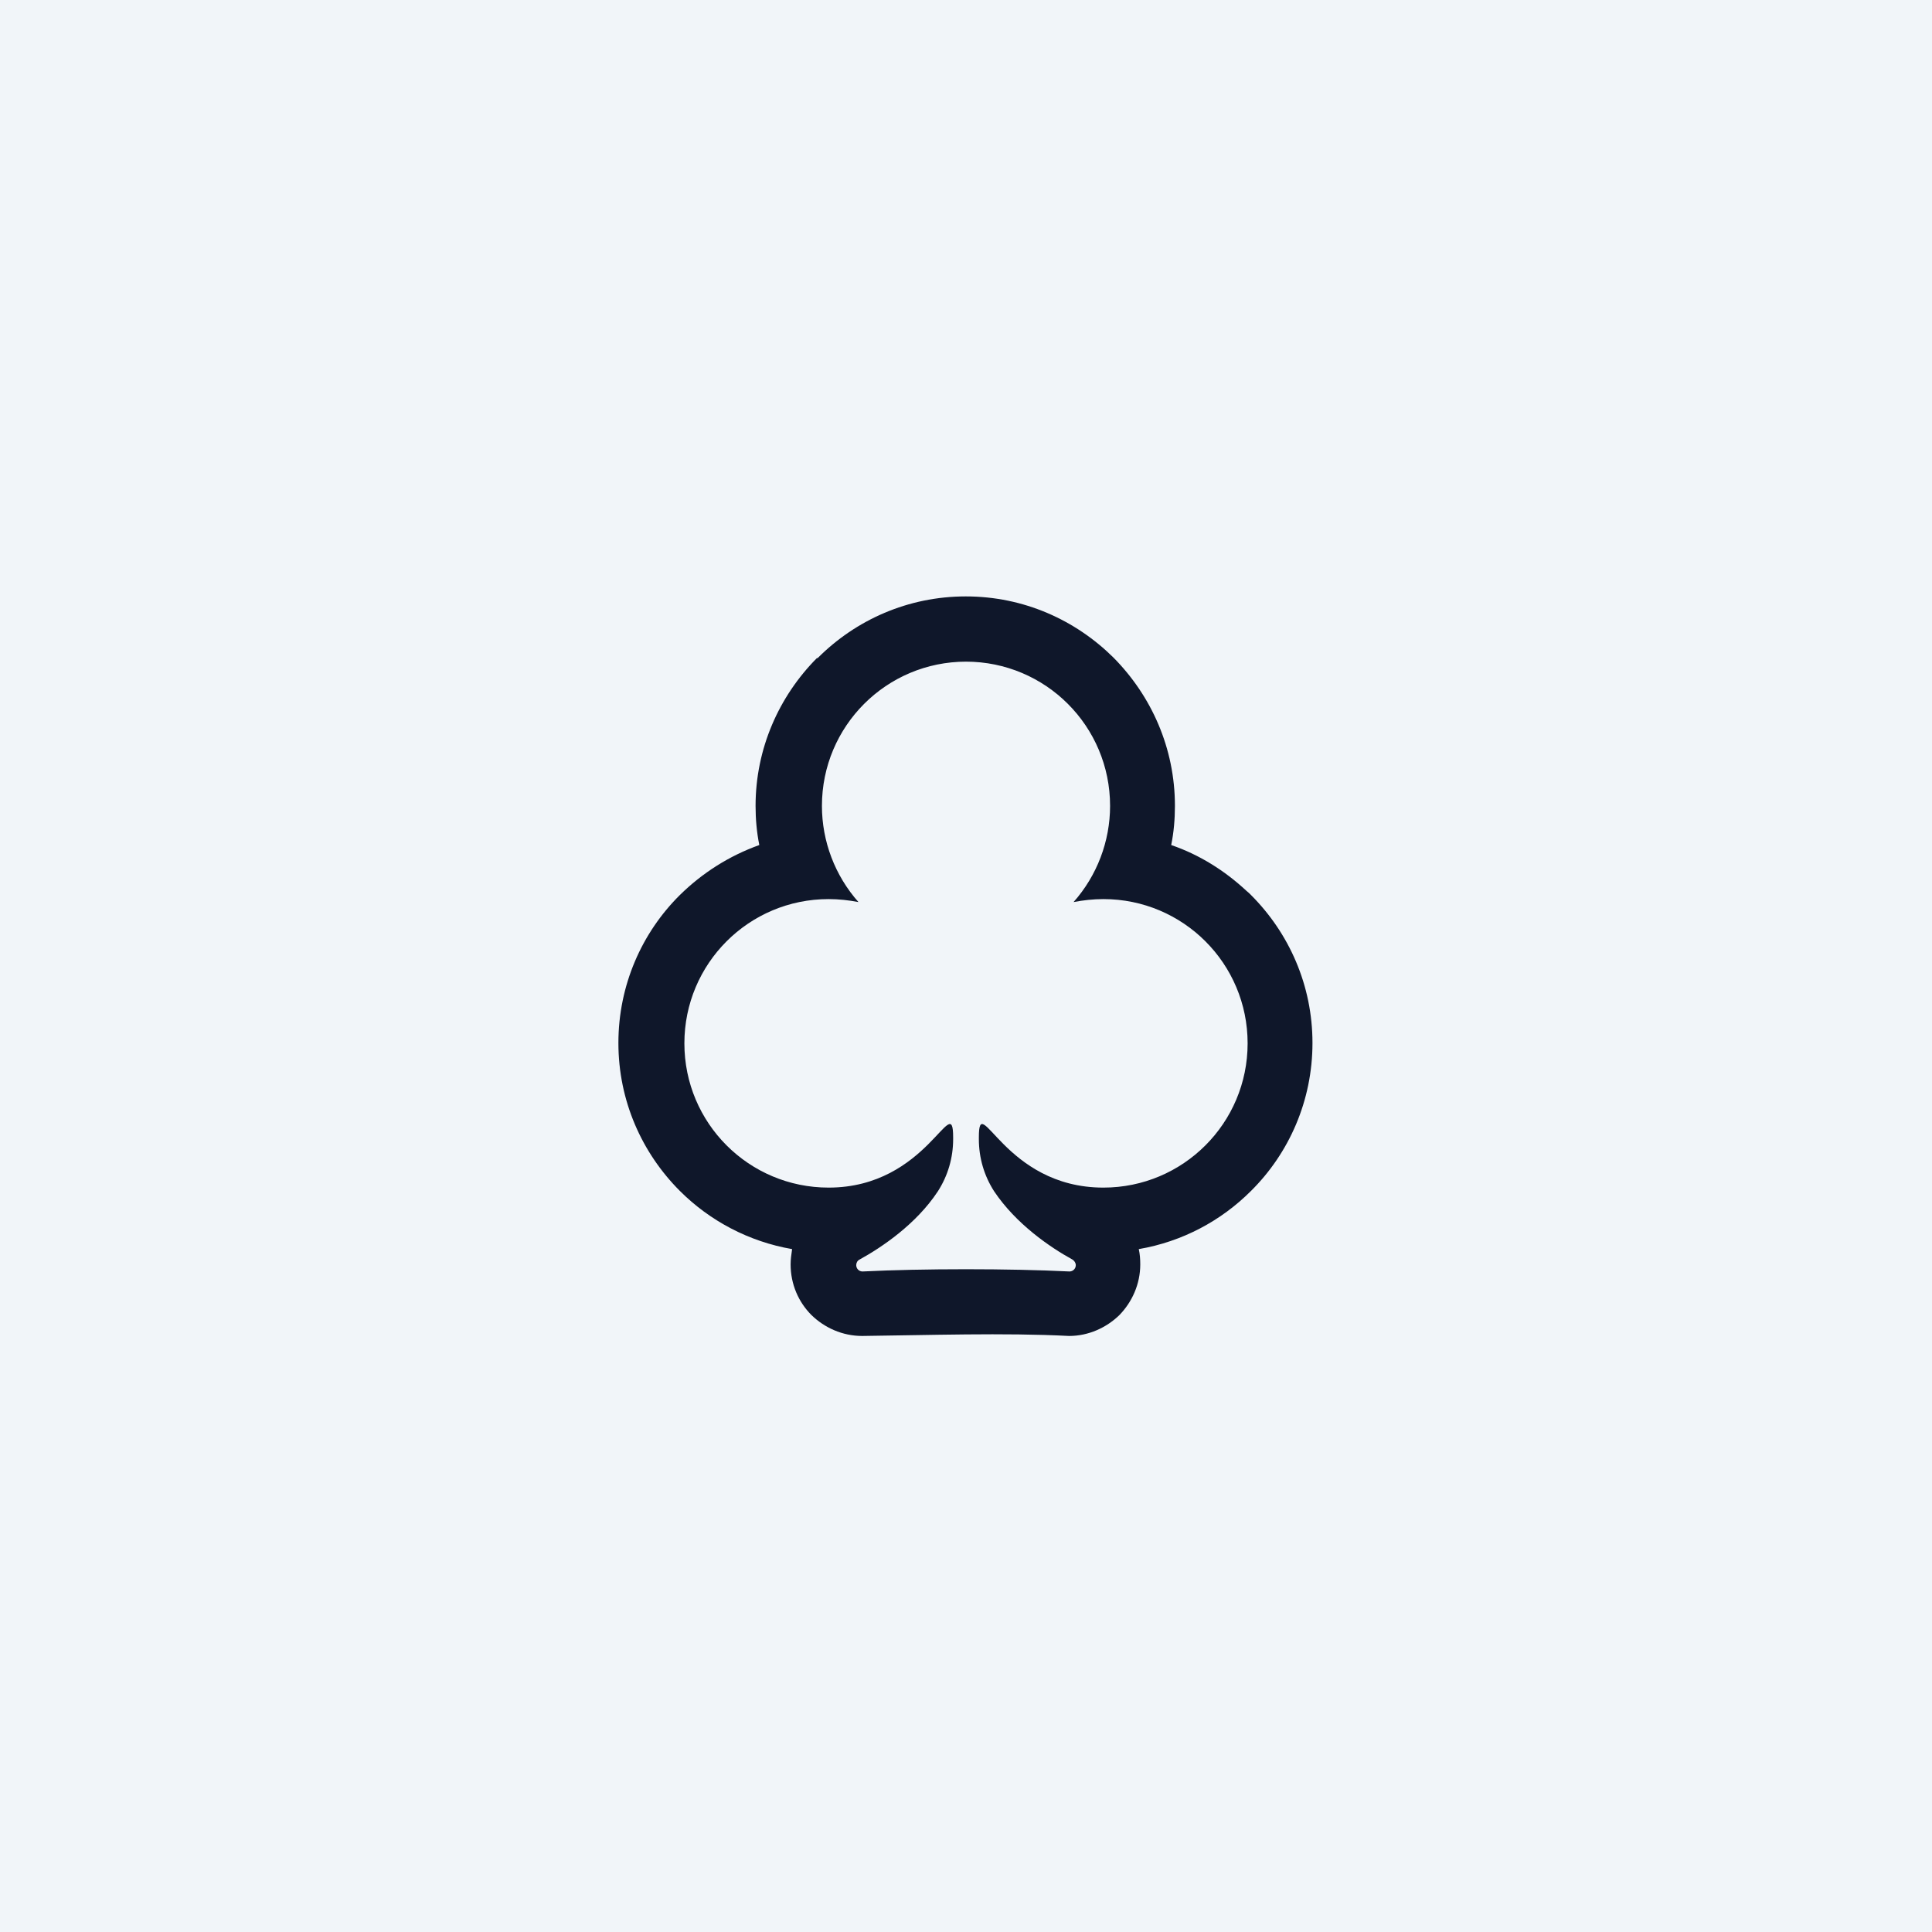 <?xml version="1.0" encoding="UTF-8"?>
<svg id="Layer_2" data-name="Layer 2" xmlns="http://www.w3.org/2000/svg" viewBox="0 0 51.83 51.83">
  <defs>
    <style>
      .cls-1 {
        fill: #f1f5f9;
      }

      .cls-2 {
        fill: #0f172a;
        fill-rule: evenodd;
      }
    </style>
  </defs>
  <g id="Layer_1-2" data-name="Layer 1">
    <g>
      <rect class="cls-1" width="51.83" height="51.83"/>
      <path class="cls-2" d="M21.94,17.65h0c1.02-1.02,2.42-1.65,3.97-1.65s2.94.63,3.96,1.64h0c1.02,1.03,1.65,2.43,1.65,3.98,0,.35-.03.71-.1,1.05.76.26,1.44.69,2.02,1.23.04.03.08.07.12.11,1.02,1.02,1.65,2.42,1.65,3.97s-.63,2.96-1.65,3.97c-.8.8-1.84,1.36-3.01,1.56.03.13.04.27.04.41,0,.53-.22,1.01-.56,1.36h0c-.35.34-.83.56-1.35.56-1.73-.09-3.8-.02-5.55,0-.53,0-1.01-.22-1.36-.56-.35-.35-.56-.83-.56-1.36,0-.14.02-.27.04-.41-1.16-.2-2.21-.76-3.01-1.56-1.02-1.02-1.65-2.42-1.65-3.97s.63-2.96,1.65-3.97h0c.6-.59,1.32-1.05,2.13-1.34-.07-.35-.1-.7-.1-1.05,0-1.54.63-2.94,1.64-3.96h0ZM25.92,17.75c-2.14,0-3.87,1.73-3.87,3.87,0,.95.35,1.87.98,2.58-.26-.05-.53-.08-.8-.08-2.14,0-3.87,1.73-3.87,3.87s1.73,3.87,3.87,3.87c2.66,0,3.34-2.64,3.34-1.35v.05c0,.5-.14.98-.41,1.4-.58.88-1.5,1.5-2.1,1.83-.06.03-.09.09-.09.15,0,.09.07.17.17.17,1.6-.08,3.95-.08,5.55,0,.09,0,.17-.07.17-.17,0-.06-.04-.12-.09-.15-.6-.33-1.51-.95-2.1-1.83-.27-.42-.41-.9-.41-1.4v-.05c0-1.29.67,1.35,3.34,1.35,2.14,0,3.87-1.73,3.87-3.87s-1.73-3.87-3.87-3.87c-.27,0-.54.03-.8.08.63-.71.98-1.63.98-2.58,0-2.14-1.73-3.87-3.87-3.87Z"/>
    </g>
  </g>
</svg>
